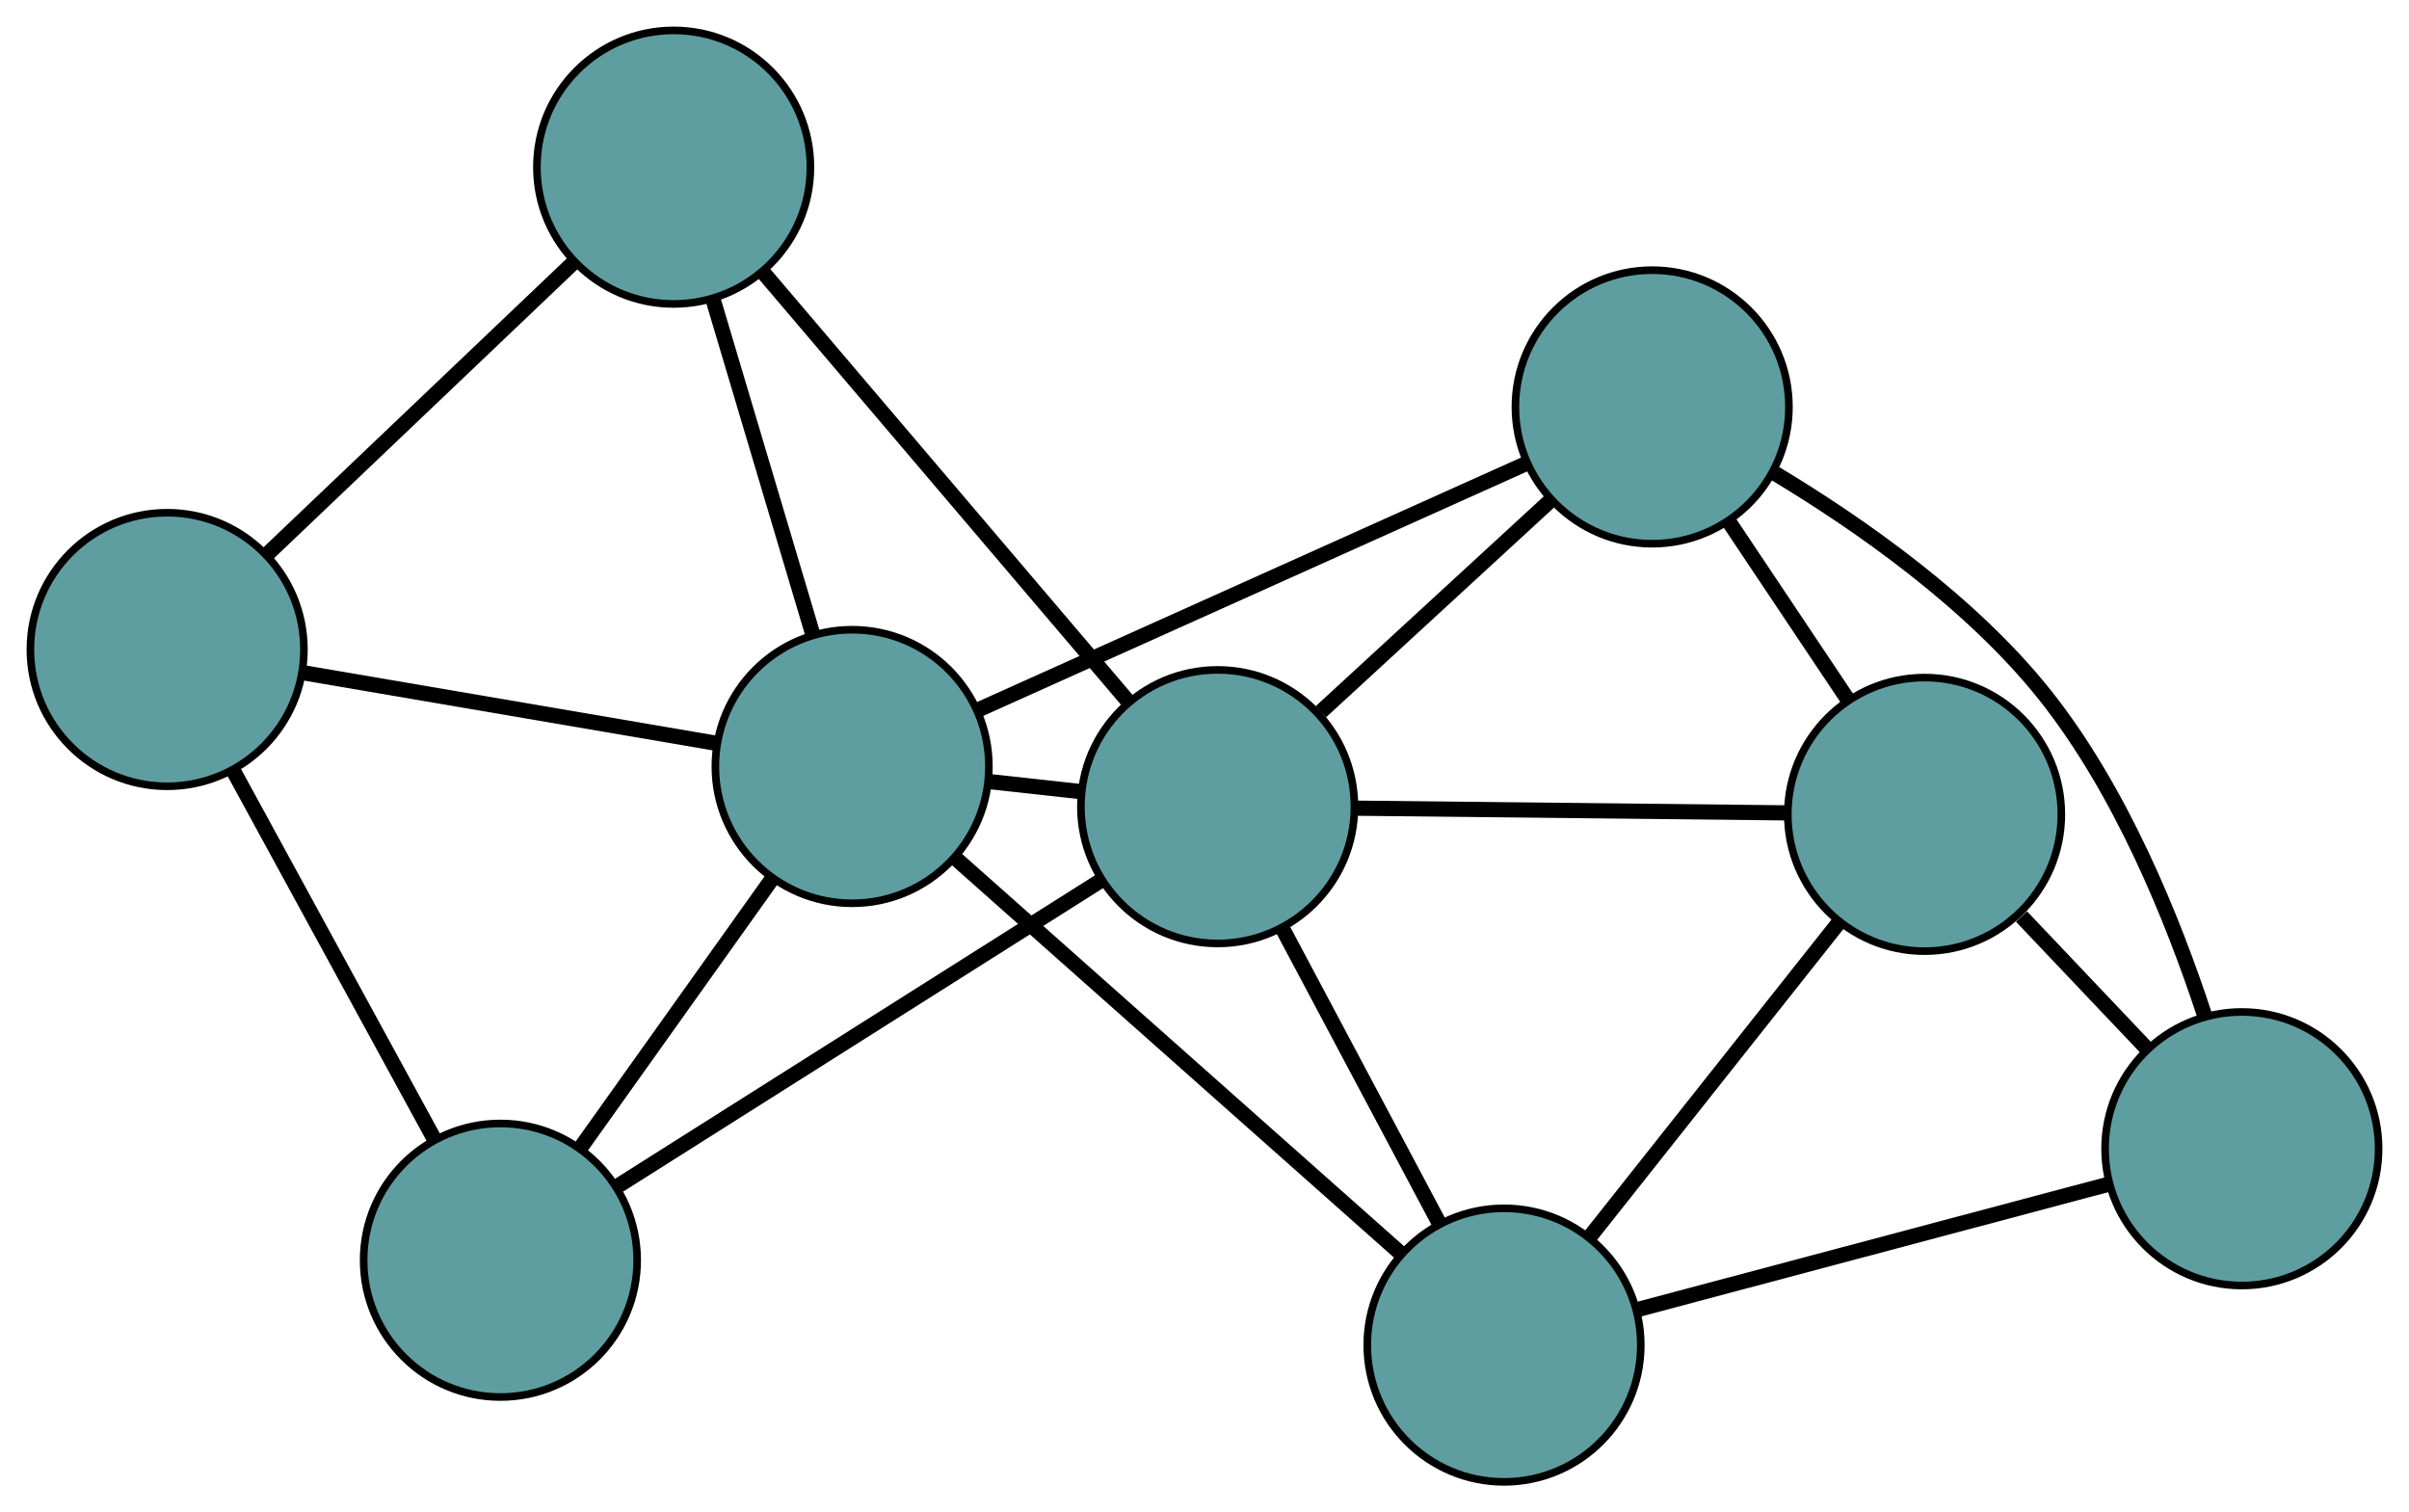 <?xml version="1.0" encoding="UTF-8" standalone="no"?>
<!DOCTYPE svg PUBLIC "-//W3C//DTD SVG 1.1//EN"
 "http://www.w3.org/Graphics/SVG/1.1/DTD/svg11.dtd">
<!-- Generated by graphviz version 2.36.0 (20140111.2315)
 -->
<!-- Title: G Pages: 1 -->
<svg width="100%" height="100%"
 viewBox="0.00 0.00 317.05 199.02" xmlns="http://www.w3.org/2000/svg" xmlns:xlink="http://www.w3.org/1999/xlink">
<g id="graph0" class="graph" transform="scale(1 1) rotate(0) translate(4 195.016)">
<title>G</title>
<!-- 0 -->
<g id="node1" class="node"><title>0</title>
<ellipse fill="cadetblue" stroke="black" cx="193.945" cy="-18" rx="18" ry="18"/>
</g>
<!-- 4 -->
<g id="node5" class="node"><title>4</title>
<ellipse fill="cadetblue" stroke="black" cx="249.294" cy="-87.845" rx="18" ry="18"/>
</g>
<!-- 0&#45;&#45;4 -->
<g id="edge1" class="edge"><title>0&#45;&#45;4</title>
<path fill="none" stroke="black" stroke-width="2" d="M205.145,-32.134C214.748,-44.252 228.512,-61.62 238.11,-73.732"/>
</g>
<!-- 6 -->
<g id="node7" class="node"><title>6</title>
<ellipse fill="cadetblue" stroke="black" cx="291.051" cy="-43.84" rx="18" ry="18"/>
</g>
<!-- 0&#45;&#45;6 -->
<g id="edge2" class="edge"><title>0&#45;&#45;6</title>
<path fill="none" stroke="black" stroke-width="2" d="M211.755,-22.739C229.277,-27.402 255.871,-34.479 273.353,-39.131"/>
</g>
<!-- 7 -->
<g id="node8" class="node"><title>7</title>
<ellipse fill="cadetblue" stroke="black" cx="156.258" cy="-88.857" rx="18" ry="18"/>
</g>
<!-- 0&#45;&#45;7 -->
<g id="edge3" class="edge"><title>0&#45;&#45;7</title>
<path fill="none" stroke="black" stroke-width="2" d="M185.393,-34.079C179.225,-45.675 170.936,-61.261 164.776,-72.842"/>
</g>
<!-- 8 -->
<g id="node9" class="node"><title>8</title>
<ellipse fill="cadetblue" stroke="black" cx="108.15" cy="-94.144" rx="18" ry="18"/>
</g>
<!-- 0&#45;&#45;8 -->
<g id="edge4" class="edge"><title>0&#45;&#45;8</title>
<path fill="none" stroke="black" stroke-width="2" d="M180.16,-30.234C164.055,-44.527 137.585,-68.02 121.617,-82.192"/>
</g>
<!-- 1 -->
<g id="node2" class="node"><title>1</title>
<ellipse fill="cadetblue" stroke="black" cx="213.444" cy="-141.463" rx="18" ry="18"/>
</g>
<!-- 1&#45;&#45;4 -->
<g id="edge5" class="edge"><title>1&#45;&#45;4</title>
<path fill="none" stroke="black" stroke-width="2" d="M223.621,-126.241C228.507,-118.935 234.343,-110.206 239.215,-102.919"/>
</g>
<!-- 1&#45;&#45;6 -->
<g id="edge6" class="edge"><title>1&#45;&#45;6</title>
<path fill="none" stroke="black" stroke-width="2" d="M229.652,-132.689C240.823,-125.966 255.349,-115.795 265.058,-103.646 275.094,-91.088 281.994,-74.06 286.149,-61.386"/>
</g>
<!-- 1&#45;&#45;7 -->
<g id="edge7" class="edge"><title>1&#45;&#45;7</title>
<path fill="none" stroke="black" stroke-width="2" d="M200.181,-129.262C191.074,-120.885 179.022,-109.798 169.847,-101.357"/>
</g>
<!-- 1&#45;&#45;8 -->
<g id="edge8" class="edge"><title>1&#45;&#45;8</title>
<path fill="none" stroke="black" stroke-width="2" d="M196.992,-134.069C177.326,-125.232 144.602,-110.526 124.834,-101.642"/>
</g>
<!-- 2 -->
<g id="node3" class="node"><title>2</title>
<ellipse fill="cadetblue" stroke="black" cx="61.858" cy="-29.166" rx="18" ry="18"/>
</g>
<!-- 5 -->
<g id="node6" class="node"><title>5</title>
<ellipse fill="cadetblue" stroke="black" cx="18" cy="-109.541" rx="18" ry="18"/>
</g>
<!-- 2&#45;&#45;5 -->
<g id="edge9" class="edge"><title>2&#45;&#45;5</title>
<path fill="none" stroke="black" stroke-width="2" d="M53.193,-45.045C45.504,-59.136 34.33,-79.614 26.647,-93.695"/>
</g>
<!-- 2&#45;&#45;7 -->
<g id="edge10" class="edge"><title>2&#45;&#45;7</title>
<path fill="none" stroke="black" stroke-width="2" d="M77.446,-39.023C95.042,-50.149 123.485,-68.134 140.96,-79.184"/>
</g>
<!-- 2&#45;&#45;8 -->
<g id="edge11" class="edge"><title>2&#45;&#45;8</title>
<path fill="none" stroke="black" stroke-width="2" d="M72.362,-43.91C79.938,-54.544 90.121,-68.837 97.687,-79.458"/>
</g>
<!-- 3 -->
<g id="node4" class="node"><title>3</title>
<ellipse fill="cadetblue" stroke="black" cx="84.661" cy="-173.016" rx="18" ry="18"/>
</g>
<!-- 3&#45;&#45;5 -->
<g id="edge12" class="edge"><title>3&#45;&#45;5</title>
<path fill="none" stroke="black" stroke-width="2" d="M71.491,-160.476C59.804,-149.348 42.821,-133.176 31.143,-122.056"/>
</g>
<!-- 3&#45;&#45;7 -->
<g id="edge13" class="edge"><title>3&#45;&#45;7</title>
<path fill="none" stroke="black" stroke-width="2" d="M96.484,-159.119C109.75,-143.526 131.145,-118.377 144.418,-102.775"/>
</g>
<!-- 3&#45;&#45;8 -->
<g id="edge14" class="edge"><title>3&#45;&#45;8</title>
<path fill="none" stroke="black" stroke-width="2" d="M89.874,-155.512C93.766,-142.442 99.062,-124.658 102.952,-111.6"/>
</g>
<!-- 4&#45;&#45;6 -->
<g id="edge15" class="edge"><title>4&#45;&#45;6</title>
<path fill="none" stroke="black" stroke-width="2" d="M262.049,-74.403C267.326,-68.842 273.422,-62.418 278.66,-56.898"/>
</g>
<!-- 4&#45;&#45;7 -->
<g id="edge16" class="edge"><title>4&#45;&#45;7</title>
<path fill="none" stroke="black" stroke-width="2" d="M230.913,-88.045C214.497,-88.224 190.592,-88.484 174.284,-88.661"/>
</g>
<!-- 5&#45;&#45;8 -->
<g id="edge17" class="edge"><title>5&#45;&#45;8</title>
<path fill="none" stroke="black" stroke-width="2" d="M35.811,-106.499C51.615,-103.8 74.583,-99.877 90.376,-97.18"/>
</g>
<!-- 7&#45;&#45;8 -->
<g id="edge18" class="edge"><title>7&#45;&#45;8</title>
<path fill="none" stroke="black" stroke-width="2" d="M138.345,-90.826C134.391,-91.26 130.2,-91.721 126.239,-92.156"/>
</g>
</g>
</svg>

